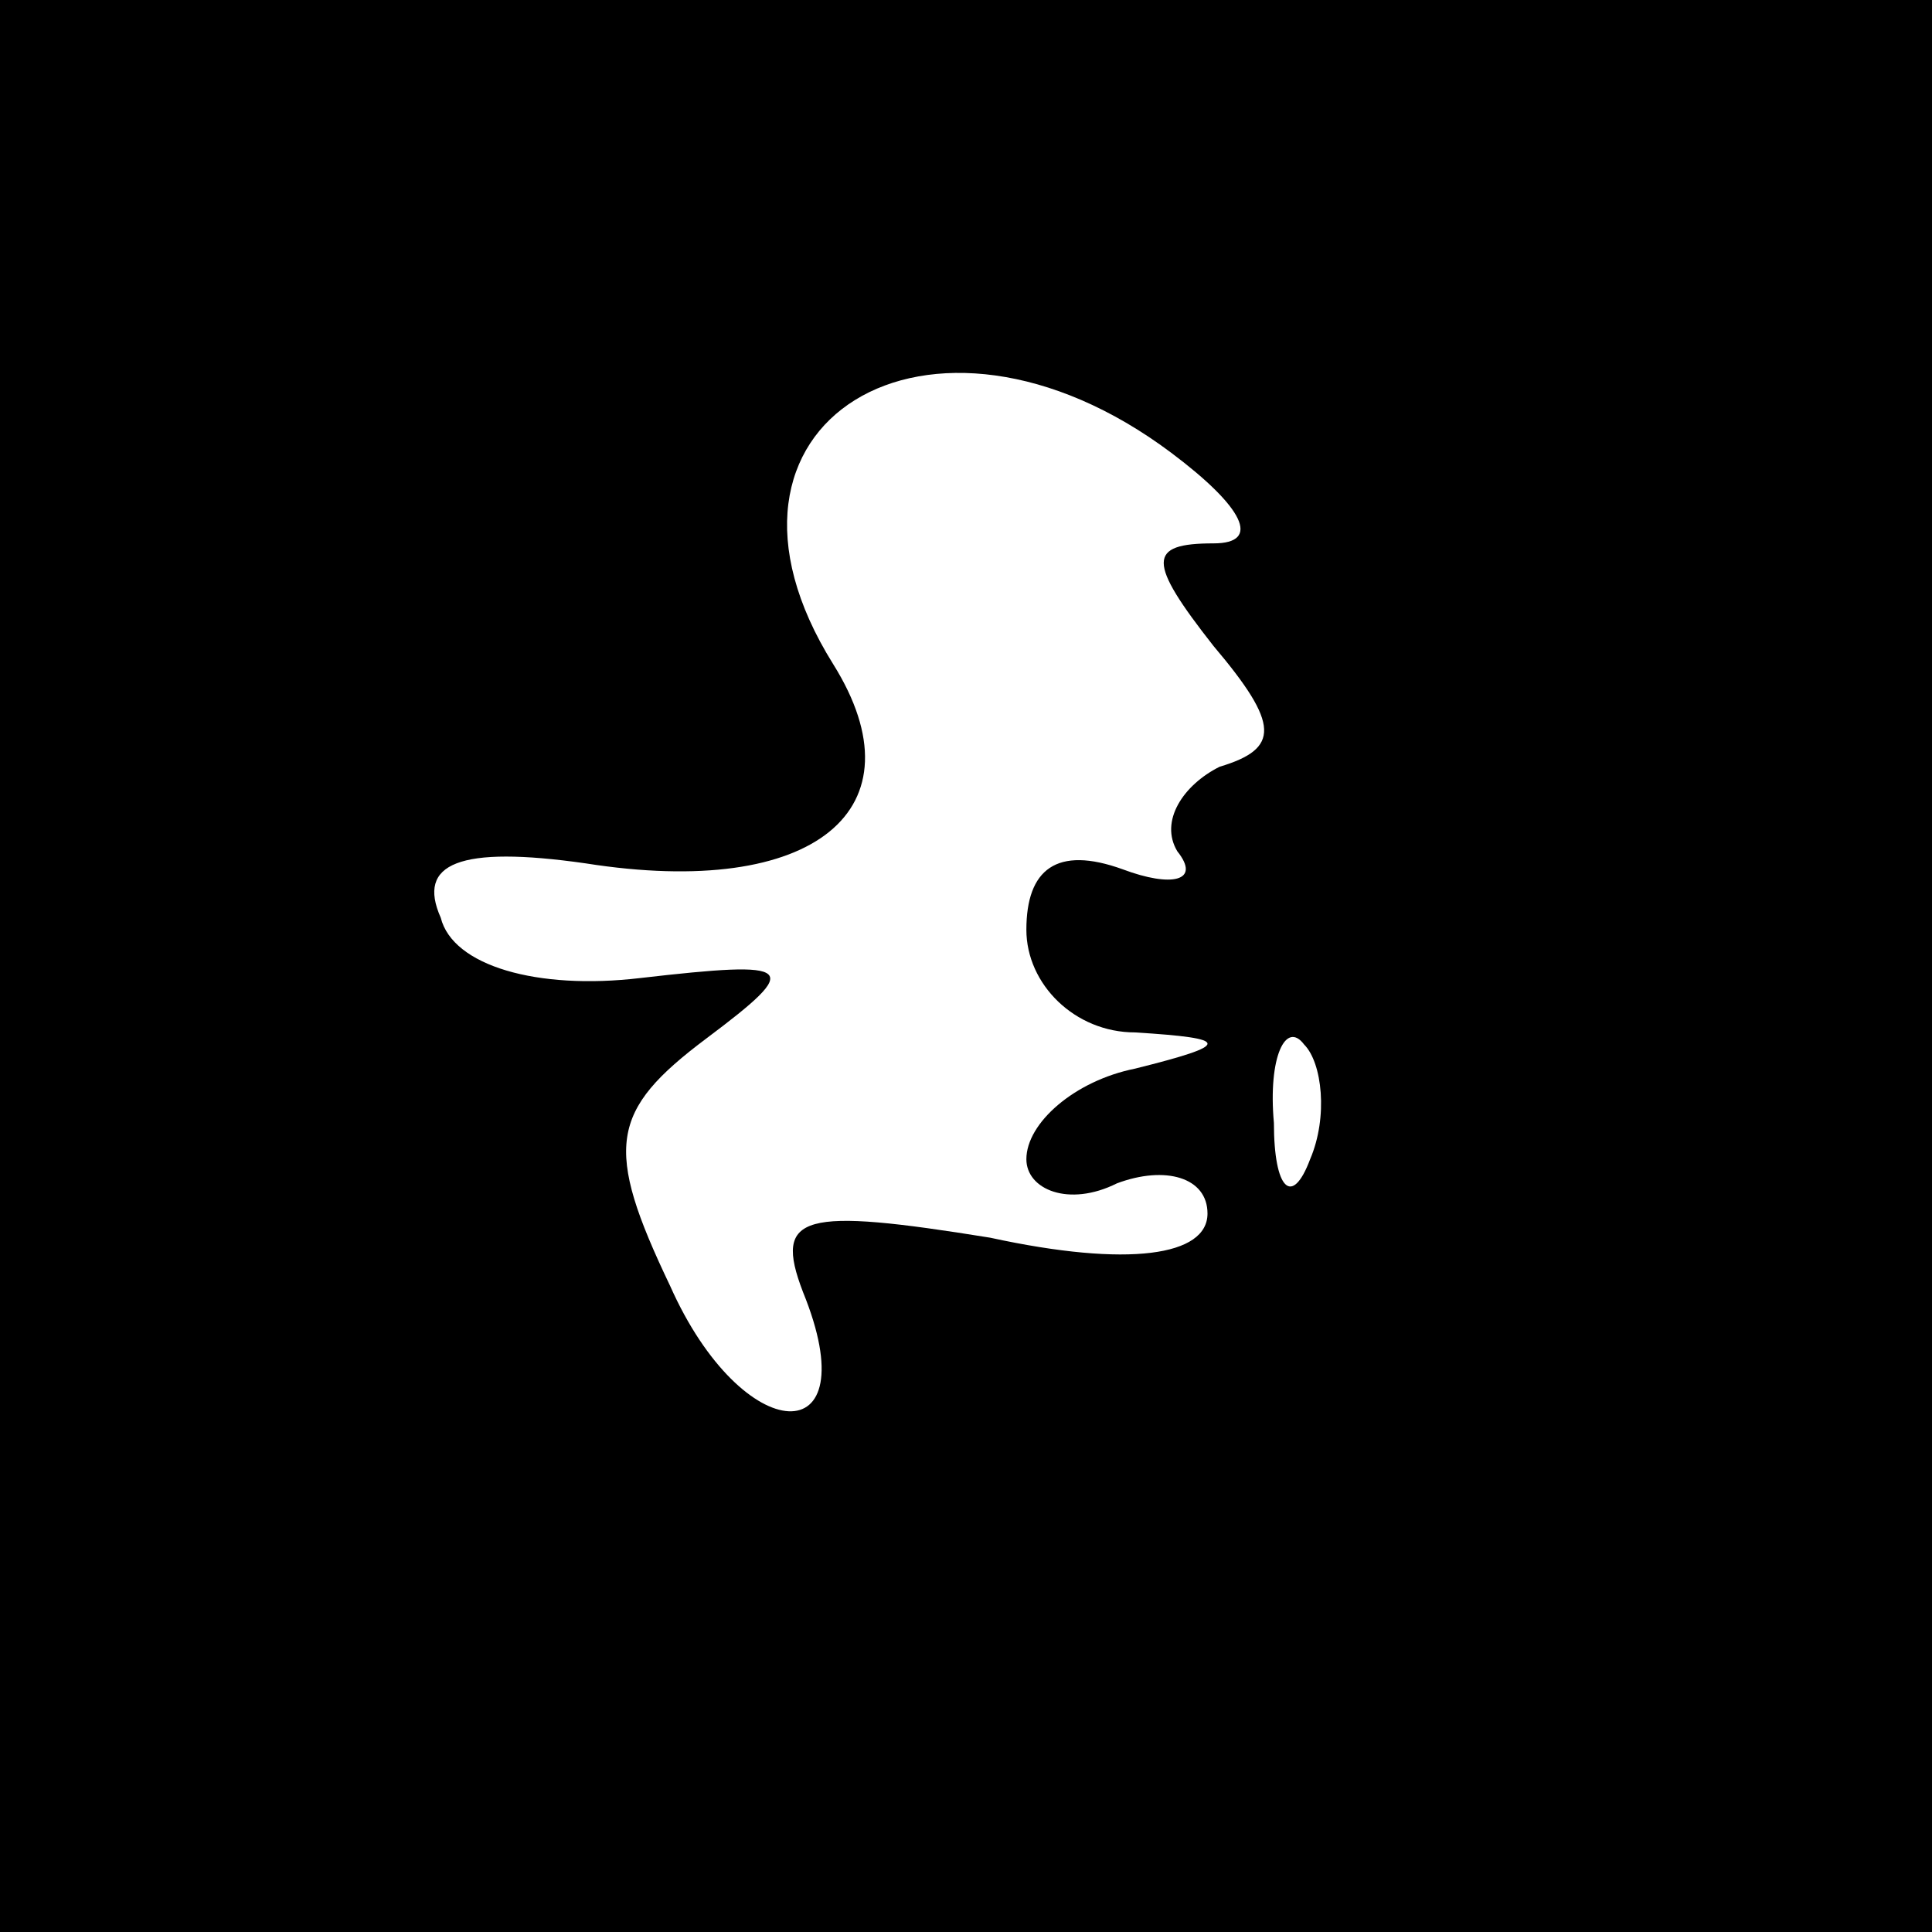 <?xml version="1.0" standalone="no"?>
<!DOCTYPE svg PUBLIC "-//W3C//DTD SVG 20010904//EN"
 "http://www.w3.org/TR/2001/REC-SVG-20010904/DTD/svg10.dtd">
<svg version="1.0" xmlns="http://www.w3.org/2000/svg"
 width="32pt" height="32pt" viewBox="0 0 32 32"
 preserveAspectRatio="xMidYMid meet">
<rect x="0" y="0" width="32" height="32" fill="#808080" stroke="none"/>
<g transform="translate(0,32) scale(0.1,-0.1)"
fill="#000000" stroke="none">
<path fill="#000000" stroke="none" d="M0 160 l0 -160 160 0 160 0 0 160 0
160 -160 0 -160 0 0 -160z"/>
<path fill="#ffffff" stroke="none" d="M194 245 c12 -9 15 -15 7 -15 -11 0
-11 -3 0 -17 11 -13 11 -17 1 -20 -6 -3 -10 -9 -7 -14 4 -5 -1 -6 -9 -3 -11 4
-16 0 -16 -10 0 -9 8 -17 18 -17 16 -1 16 -2 0 -6 -10 -2 -18 -9 -18 -15 0 -5
7 -8 15 -4 8 3 15 1 15 -5 0 -7 -13 -9 -36 -4 -31 5 -36 4 -31 -9 11 -27 -10
-26 -22 1 -11 23 -10 29 6 41 16 12 15 13 -11 10 -17 -2 -31 2 -33 10 -4 9 3
12 24 9 38 -6 56 9 41 33 -25 40 16 65 56 35z"/>
<path fill="#ffffff" stroke="none" d="M217 128 c-3 -8 -6 -5 -6 6 -1 11 2 17
5 13 3 -3 4 -12 1 -19z"/>
</g>
</svg>
